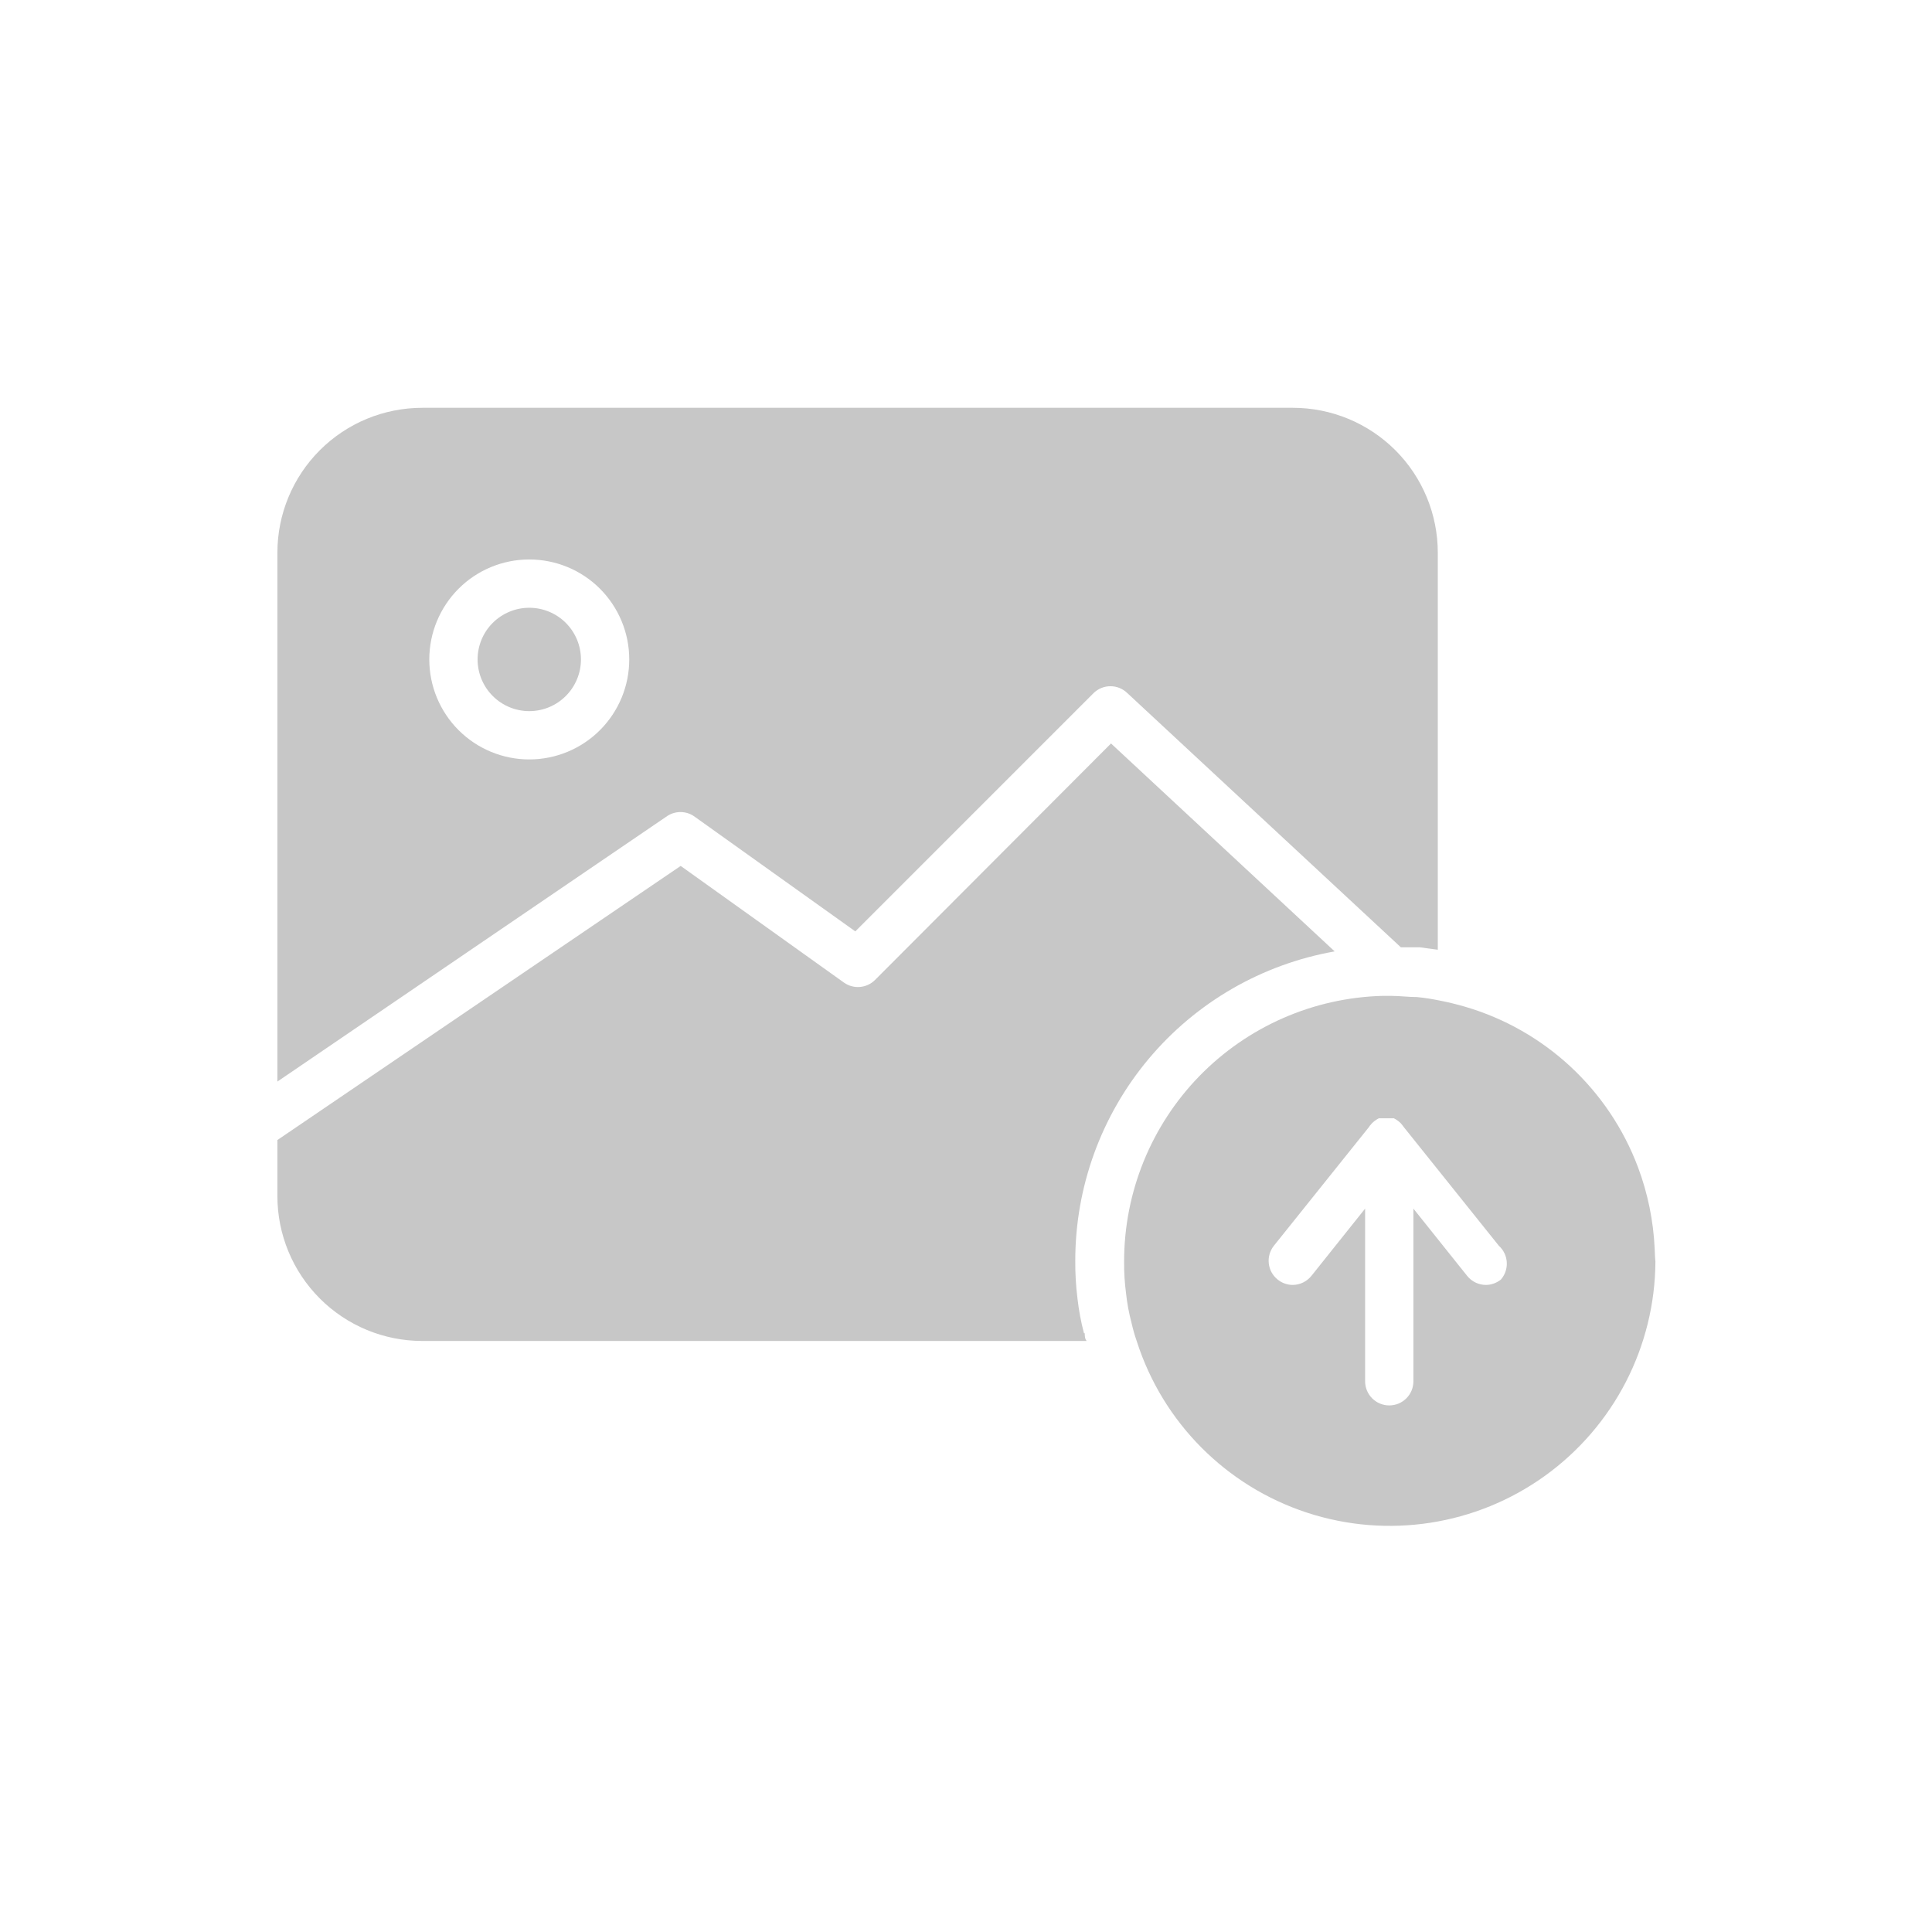 <svg width="50" height="50" viewBox="0 0 50 50" fill="none" xmlns="http://www.w3.org/2000/svg">
<path d="M42.823 32.316C42.79 31.596 42.645 30.885 42.392 30.21C41.637 28.198 39.979 26.658 37.916 26.054C37.698 25.991 37.473 25.935 37.242 25.891V25.891C37.053 25.852 36.864 25.823 36.673 25.804C36.448 25.804 36.223 25.773 35.992 25.773H35.779H35.779C33.989 25.821 32.288 26.567 31.038 27.851C29.79 29.135 29.091 30.856 29.092 32.648C29.089 32.923 29.106 33.199 29.142 33.472C29.17 33.732 29.218 33.989 29.285 34.241C29.322 34.404 29.368 34.565 29.423 34.722C30.097 36.816 31.732 38.459 33.821 39.146C35.91 39.832 38.201 39.478 39.985 38.193C41.769 36.907 42.831 34.846 42.842 32.648C42.829 32.529 42.829 32.422 42.823 32.316ZM38.842 33.116L38.842 33.116C38.731 33.204 38.595 33.253 38.454 33.254C38.264 33.253 38.084 33.165 37.967 33.016L36.579 31.279V35.747C36.579 36.093 36.299 36.372 35.954 36.372C35.609 36.372 35.329 36.093 35.329 35.747V31.279L33.942 33.016C33.824 33.165 33.644 33.253 33.454 33.254C33.313 33.253 33.176 33.204 33.067 33.116C32.798 32.901 32.754 32.511 32.967 32.241L35.435 29.16V29.16C35.442 29.143 35.453 29.128 35.467 29.116C35.495 29.078 35.529 29.044 35.567 29.016L35.629 28.972L35.685 28.941H36.073L36.129 28.972L36.192 29.016C36.23 29.044 36.263 29.078 36.291 29.116L36.323 29.16L38.791 32.241C39.044 32.47 39.066 32.859 38.842 33.116L38.842 33.116ZM15.035 17.066C15.035 17.421 14.894 17.761 14.643 18.012C14.393 18.263 14.052 18.404 13.697 18.404C13.343 18.404 13.003 18.263 12.752 18.012C12.501 17.761 12.36 17.421 12.36 17.066C12.36 16.711 12.501 16.371 12.752 16.12C13.003 15.87 13.343 15.729 13.697 15.729C14.052 15.729 14.393 15.87 14.643 16.12C14.894 16.371 15.035 16.711 15.035 17.066ZM17.985 21.141L22.135 24.104L28.304 17.935H28.304C28.546 17.701 28.93 17.701 29.173 17.935L36.254 24.516H36.741L37.21 24.579V14.304C37.21 13.309 36.815 12.355 36.112 11.652C35.408 10.949 34.455 10.554 33.46 10.554H10.929C9.934 10.554 8.98 10.949 8.277 11.652C7.574 12.355 7.179 13.309 7.179 14.304V27.991L17.272 21.116C17.492 20.974 17.776 20.984 17.985 21.141L17.985 21.141ZM13.697 19.654C13.011 19.654 12.353 19.381 11.868 18.896C11.383 18.411 11.11 17.752 11.11 17.066C11.11 16.38 11.383 15.722 11.868 15.236C12.353 14.751 13.011 14.479 13.697 14.479C14.384 14.479 15.042 14.751 15.527 15.236C16.012 15.722 16.285 16.38 16.285 17.066C16.285 17.752 16.012 18.411 15.527 18.896C15.042 19.381 14.384 19.654 13.697 19.654ZM28.073 34.504C28.073 34.572 28.073 34.641 28.122 34.704H10.929C9.934 34.704 8.98 34.309 8.277 33.605C7.574 32.902 7.179 31.948 7.179 30.954V29.504L17.616 22.41L21.841 25.429L21.841 25.429C22.09 25.606 22.431 25.577 22.647 25.36L28.753 19.241L34.541 24.622C32.659 24.955 30.955 25.939 29.727 27.404C28.5 28.868 27.827 30.718 27.828 32.629C27.826 32.955 27.844 33.28 27.885 33.604C27.919 33.908 27.975 34.208 28.053 34.504L28.073 34.504Z" fill="#C7C7C7"/>
</svg>
